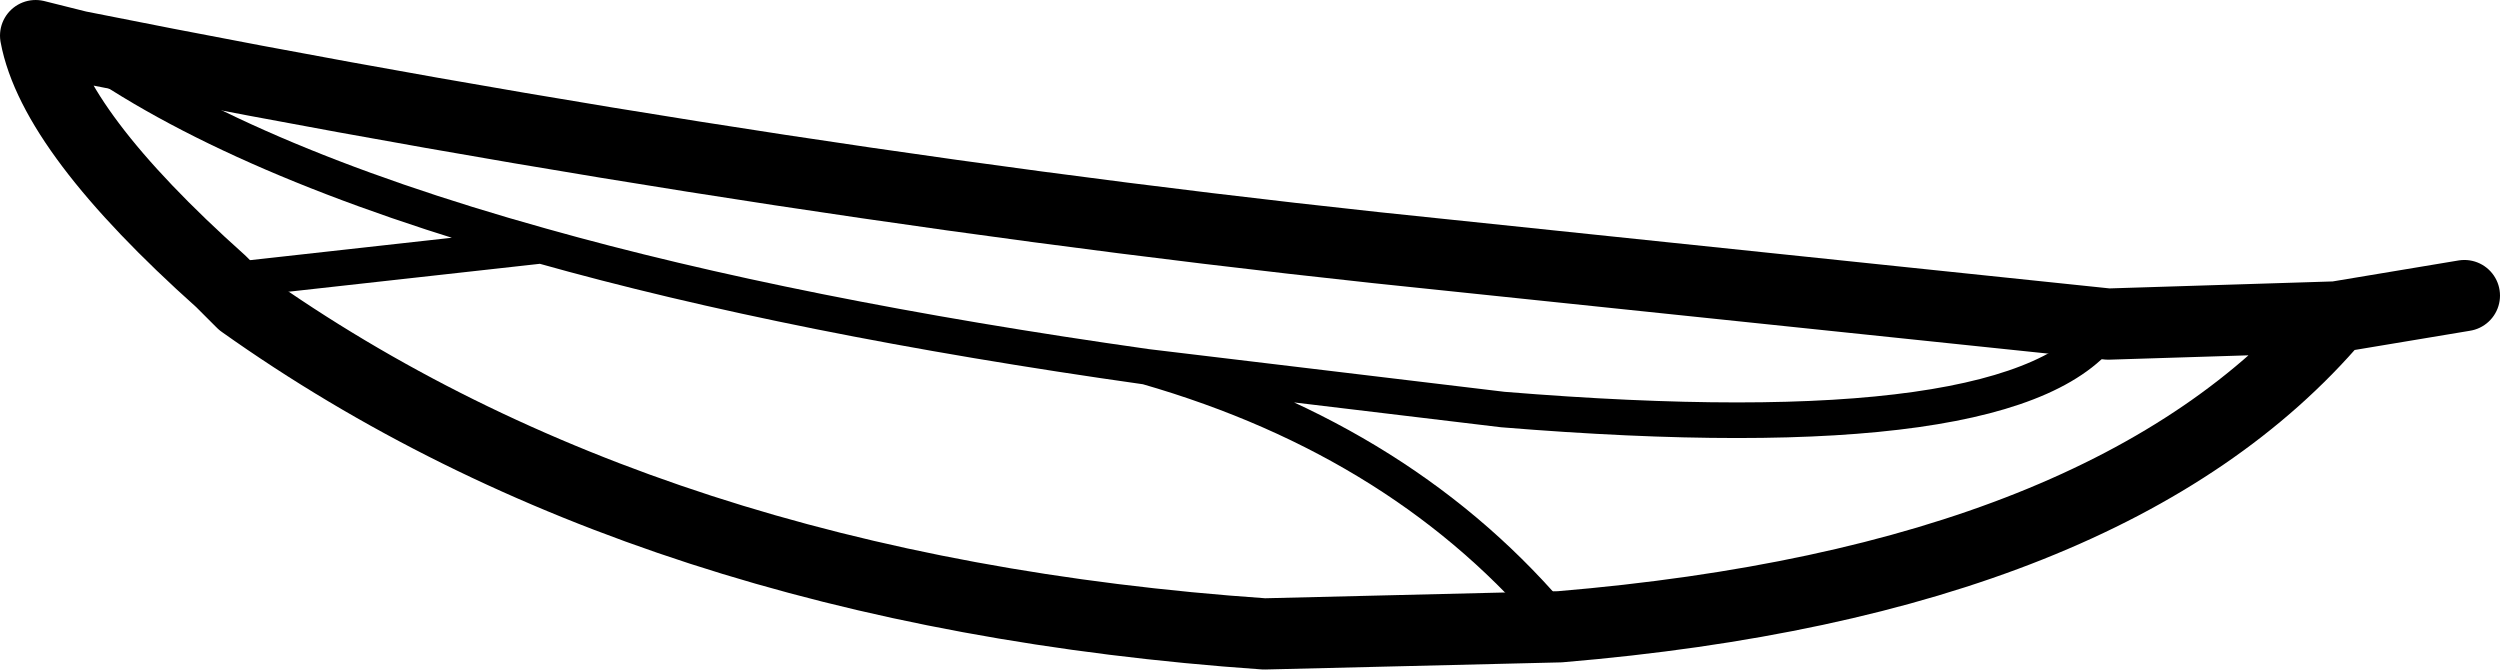 <?xml version="1.0" encoding="UTF-8" standalone="no"?>
<svg xmlns:xlink="http://www.w3.org/1999/xlink" height="9.4px" width="35.1px" xmlns="http://www.w3.org/2000/svg">
  <g transform="matrix(1.0, 0.0, 0.0, 1.0, 0.5, 4.7)">
    <path d="M29.1 -0.15 L20.0 -1.1 Q10.6 -2.05 0.6 -4.05 L0.0 -4.2 Q0.25 -2.85 2.6 -0.75 L2.9 -0.45 Q8.6 3.6 17.25 4.2 L21.4 4.1 Q29.15 3.45 32.3 -0.25 L34.1 -0.55 M29.1 -0.15 L32.3 -0.25" fill="none" stroke="#000000" stroke-linecap="round" stroke-linejoin="round" stroke-width="1.0"/>
    <path d="M0.6 -4.05 Q2.8 -2.45 7.1 -1.25 10.65 -0.25 15.6 0.45 L20.6 1.05 Q27.95 1.65 29.1 -0.15 M2.6 -0.75 L7.1 -1.25 M21.4 4.1 Q19.25 1.5 15.6 0.45" fill="none" stroke="#000000" stroke-linecap="round" stroke-linejoin="round" stroke-width="0.5"/>
  </g>
</svg>
